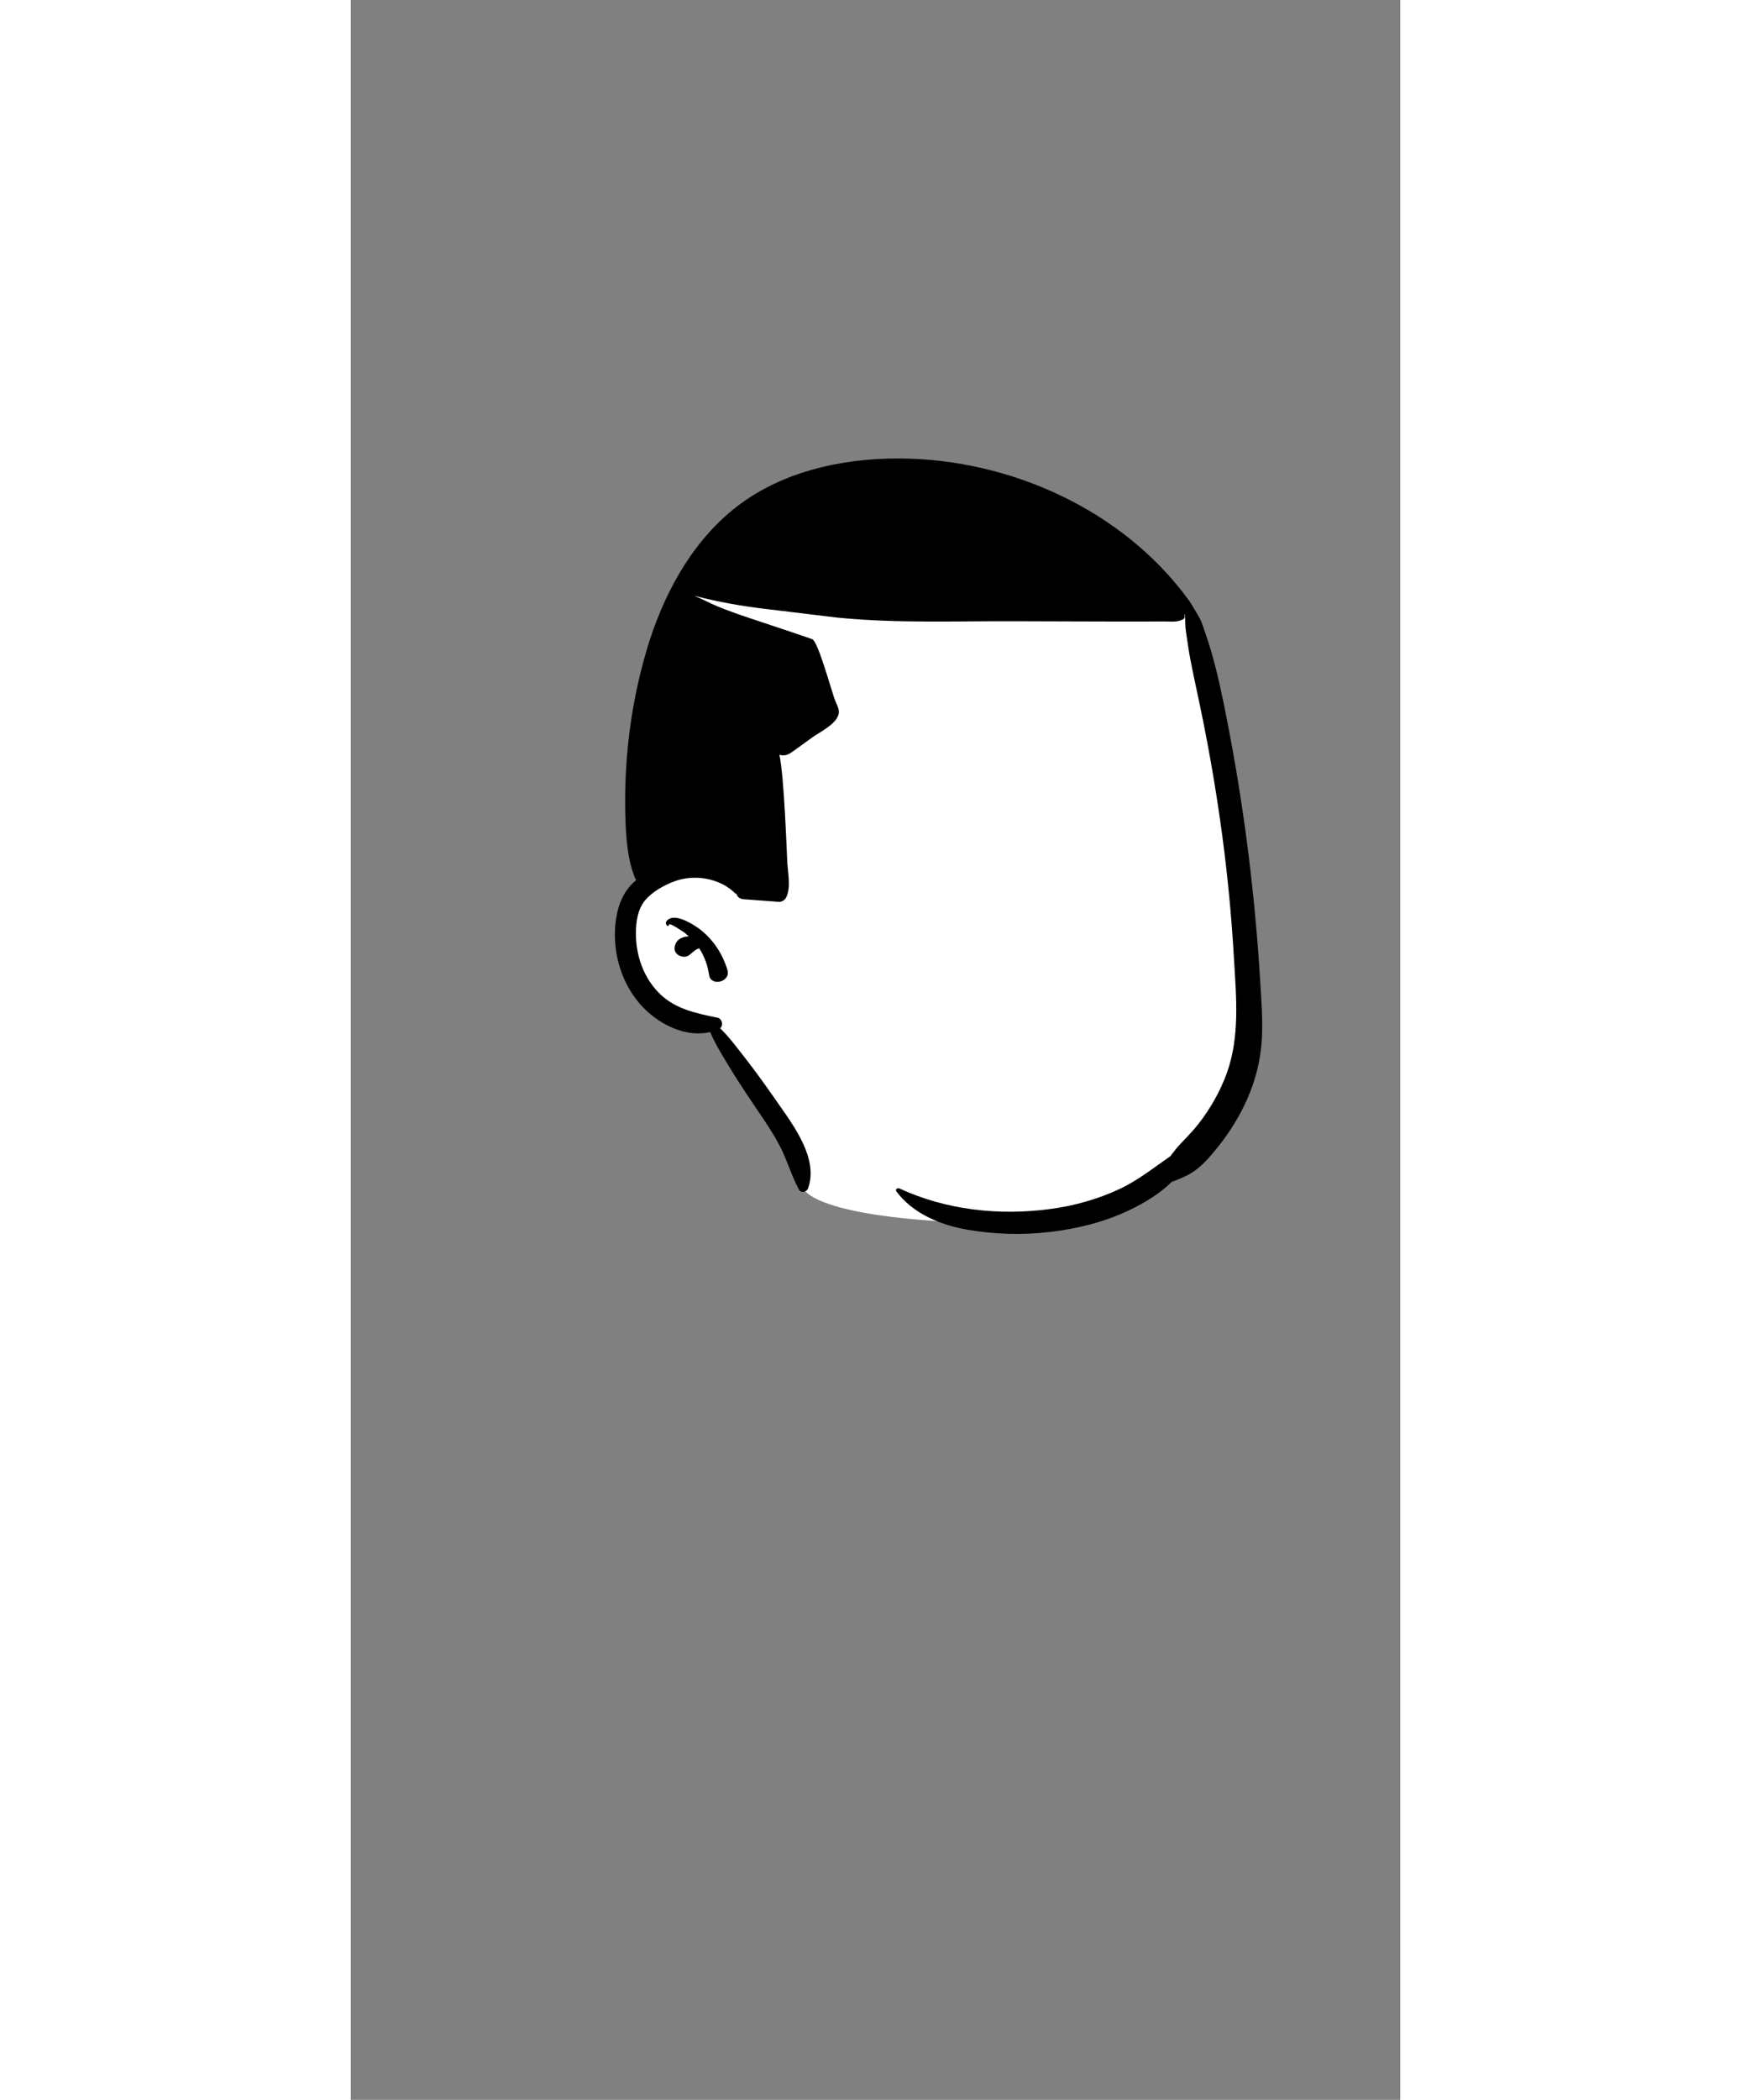 <?xml version="1.0" encoding="UTF-8"?>
<svg width="473px" height="567px" viewBox="-100 -200 600 1200" version="1.1" xmlns="http://www.w3.org/2000/svg" xmlns:xlink="http://www.w3.org/1999/xlink">
    <rect x="-100" y="-200" width="600" height="1200" fill="#808080" stroke="none"/>
    <!-- Generator: Sketch 62 (91390) - https://sketch.com -->
    <title>head/mono/Short 1</title>
    <desc>Created with Sketch.</desc>
    <g id="head/mono/Short-1" stroke="none" stroke-width="1" fill="none" fill-rule="evenodd">
        <path d="M242.041,75.26 C298.822,75.26 357.552,119.272 378.365,147.357 C402.432,179.832 421.417,335.728 412.511,388.628 C403.604,441.527 359.365,499.184 282.567,499.184 C205.768,499.184 159.031,489.724 157.157,475.984 C155.908,466.825 139.023,436.751 106.503,385.765 C73.243,376.41 56.548,360.56 56.417,338.214 C56.288,315.868 65.2,300.63 83.152,292.5 C76.751,204.314 81.611,148.741 97.733,125.782 C121.914,91.342 185.261,75.26 242.041,75.26 Z" id="🎨-Background" fill="#FFFFFF"></path>
        <path d="M213.132,62.001 L214.144,62.005 C276.969,62.411 340.864,91.32 378.241,141.82 L379.365,143.357 C379.426,143.437 380.544,145.102 380.809,145.576 C382.358,148.356 384.183,150.958 385.583,153.785 C386.765,156.185 387.551,158.866 388.42,161.422 L388.683,162.185 C390.914,168.565 392.793,175.005 394.454,181.555 C397.673,194.305 400.183,207.255 402.624,220.175 C411.345,266.439 417.047,313.365 419.92,360.351 L420.487,369.798 C421.066,379.597 421.505,389.438 420.404,399.205 C419.133,410.575 415.864,421.245 410.914,431.545 C406.353,441.045 400.473,449.845 393.744,457.935 C390.144,462.265 386.324,466.475 381.624,469.644 C377.883,472.165 373.513,473.825 369.303,475.425 C362.454,482.265 353.664,487.435 345.074,491.565 C330.914,498.355 315.564,502.105 300.034,503.985 C284.154,505.894 268.114,505.435 252.364,502.705 C237.314,500.105 221.183,493.455 211.914,480.785 C211.114,479.695 212.603,478.665 213.583,479.115 C240.484,491.565 270.713,494.815 300.034,490.885 C313.713,489.055 327.173,485.275 339.664,479.405 C350.204,474.455 359.093,467.255 368.553,460.735 C370.394,458.285 372.253,455.875 374.374,453.635 L377.683,450.165 C380.156,447.559 382.585,444.917 384.793,442.065 C391.614,433.275 397.263,423.305 400.994,412.815 C408.25,392.396 406.287,370.23 405.005,348.95 L404.894,347.075 C403.574,324.315 401.423,301.635 398.444,279.035 C395.463,256.405 391.673,233.865 387.194,211.485 C384.984,200.455 382.503,189.495 380.314,178.465 C379.183,172.775 378.394,167.005 377.534,161.255 C377.013,157.755 377.023,154.385 377.013,150.965 C376.914,151.125 376.793,151.275 376.673,151.425 C377.034,152.275 376.784,153.365 375.904,153.865 C372.574,155.765 368.734,155.125 364.984,155.135 C361.003,155.155 357.023,155.165 353.043,155.175 C348.898,155.19 344.753,155.19 340.608,155.184 L328.173,155.155 L278.433,155.005 C245.859,154.907 212.732,156.203 180.262,153.132 L177.783,152.887 C175.232,152.593 146.437,149.072 138.651,148.163 L138.414,148.135 C124.183,146.495 110.154,144.065 96.324,140.425 C100.843,142.235 105.194,144.675 109.673,146.525 C115.454,148.905 121.383,150.985 127.314,152.975 C139.484,157.065 151.673,161.035 163.793,165.255 C167.268,166.463 175.164,196.231 177.155,200.94 L177.213,201.075 C178.223,203.345 179.614,205.835 178.843,208.415 C177.144,214.115 168.133,218.335 163.664,221.555 L159.069,224.871 L159.069,224.871 L153.059,229.219 C150.594,230.985 148.318,232.336 145.093,231.325 C145.083,231.315 145.074,231.315 145.064,231.315 C147.824,244.125 149.164,285.555 149.574,292.825 C149.933,299.155 151.793,307.265 148.833,313.035 C148.133,314.405 146.314,315.485 144.763,315.375 C138.003,314.865 131.244,314.365 124.484,313.865 C122.673,313.725 121.023,312.695 120.523,310.855 L120.503,310.755 L120.503,310.755 C120.284,310.815 120.034,310.775 119.824,310.555 C119.454,310.185 119.074,309.825 118.683,309.475 C109.784,301.535 95.864,299.575 84.883,303.705 C79.124,305.865 72.574,309.505 68.513,314.225 C64.003,319.465 63.034,326.785 63.023,333.475 C63.003,346.375 67.664,359.435 77.173,368.385 C85.911,376.601 97.186,378.992 108.529,381.343 L109.744,381.595 C112.333,382.135 113.154,385.995 111.204,387.615 C116.394,392.695 120.874,398.755 125.244,404.345 C131.047,411.761 136.596,419.471 141.995,427.198 L144.601,430.935 C153.888,444.189 167.331,462.445 161.484,479.015 C160.704,481.245 157.444,482.045 156.173,479.705 C152.003,472.005 149.673,463.525 145.713,455.735 C141.824,448.095 136.984,441.015 132.183,433.935 L129.414,429.832 C124.804,422.98 120.236,416.053 116.003,408.995 L113.055,404.108 C110.286,399.493 107.544,394.724 105.503,389.765 C91.853,393.055 77.013,385.735 67.423,375.985 C55.364,363.705 49.694,345.615 51.253,328.605 C52.074,319.705 54.704,311.095 61.223,304.695 C61.883,304.055 62.574,303.445 63.284,302.835 C63.034,302.705 62.824,302.505 62.723,302.265 C58.353,291.885 57.423,279.515 57.053,268.335 C56.664,256.775 56.914,245.185 57.793,233.645 C59.404,212.485 63.223,191.435 69.284,171.095 C78.253,141.035 93.664,111.605 118.284,91.435 C144.538,69.922 179.712,61.945 213.132,62.001 Z M82.444,324.925 C86.152,323.242 91.936,326.24 95.237,328.149 L95.453,328.275 C105.203,333.945 112.144,343.605 115.353,354.305 C117.413,361.205 105.843,363.955 104.863,357.195 C104.064,351.685 102.223,346.525 99.194,341.915 C98.473,342.155 97.773,342.465 97.144,342.865 C94.734,344.425 93.333,347.105 89.984,346.705 C87.503,346.415 84.963,344.695 85.133,341.855 C85.404,337.165 89.183,335.295 93.234,335.055 C92.656,334.538 92.073,334.026 91.476,333.532 L90.822,333.007 C90.081,332.471 82.156,327.006 81.928,328.412 L81.923,328.495 C81.933,329.055 81.183,329.375 80.803,328.955 C79.273,327.315 80.694,325.725 82.444,324.925 Z" id="🖍-Ink" fill="#000000"></path>
    </g>
</svg>
